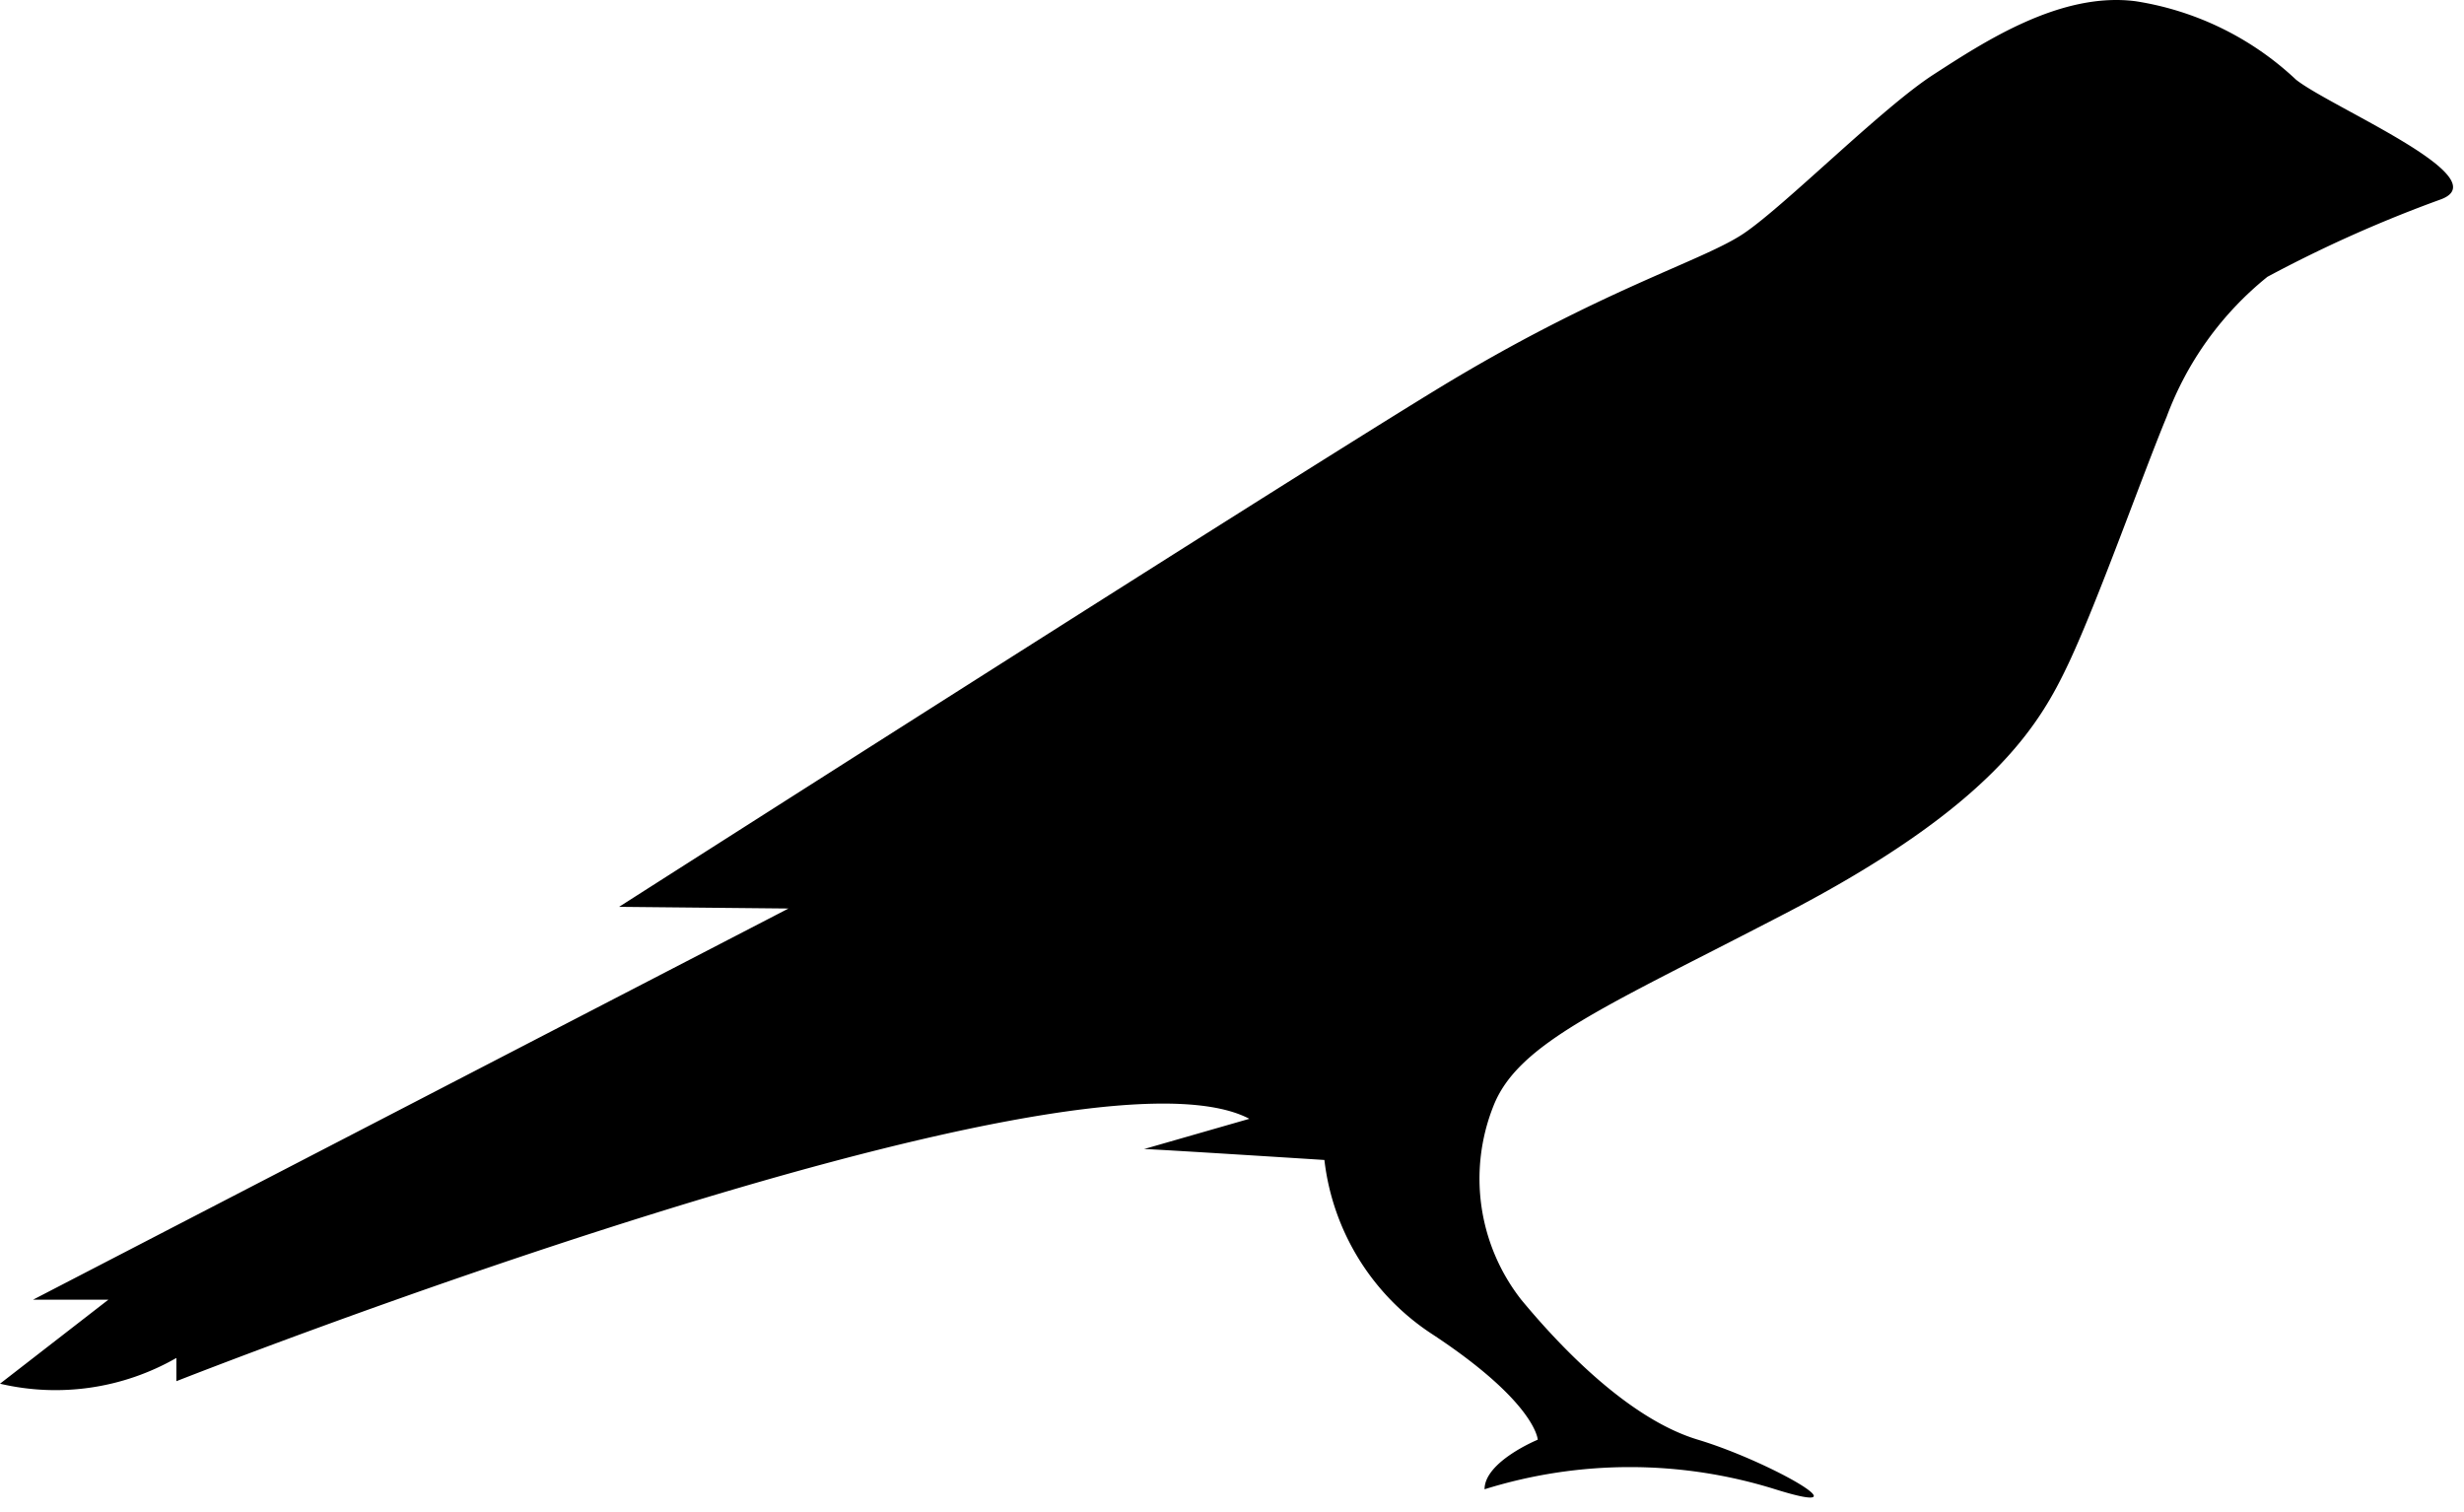 <svg viewBox="0 0 88 54" xmlns="http://www.w3.org/2000/svg"><path d="M82 2.845a10.76 10.76 0 0 0-5.72-2.8c-2.68-.35-5.39 1.43-7.23 2.62s-5.29 4.67-6.77 5.67-5.12 2-11 5.59-29.17 18.46-29.17 18.46l6.05.06-26.98 13.97h2.69l-3.87 3a8.68 8.68 0 0 0 6.3-.92v.83s32.09-12.65 38.32-9.37l-3.76 1.08c.33 0 6.44.39 6.44.39a8.61 8.61 0 0 0 3.88 6.24c3.68 2.43 3.74 3.75 3.74 3.75s-1.9.78-1.9 1.77a17.4 17.4 0 0 1 10.38 0c3.379 1.056-.2-1-2.76-1.77s-5.06-3.49-6.31-5a7.01 7.01 0 0 1-1-6.9c.88-2.28 4-3.55 10.31-6.83 7.49-3.87 9.19-6.77 10.24-9s2.63-6.7 3.5-8.8a11.6 11.6 0 0 1 3.6-5 47 47 0 0 1 6.18-2.76c2.124-.77-3.91-3.29-5.16-4.28"/></svg>